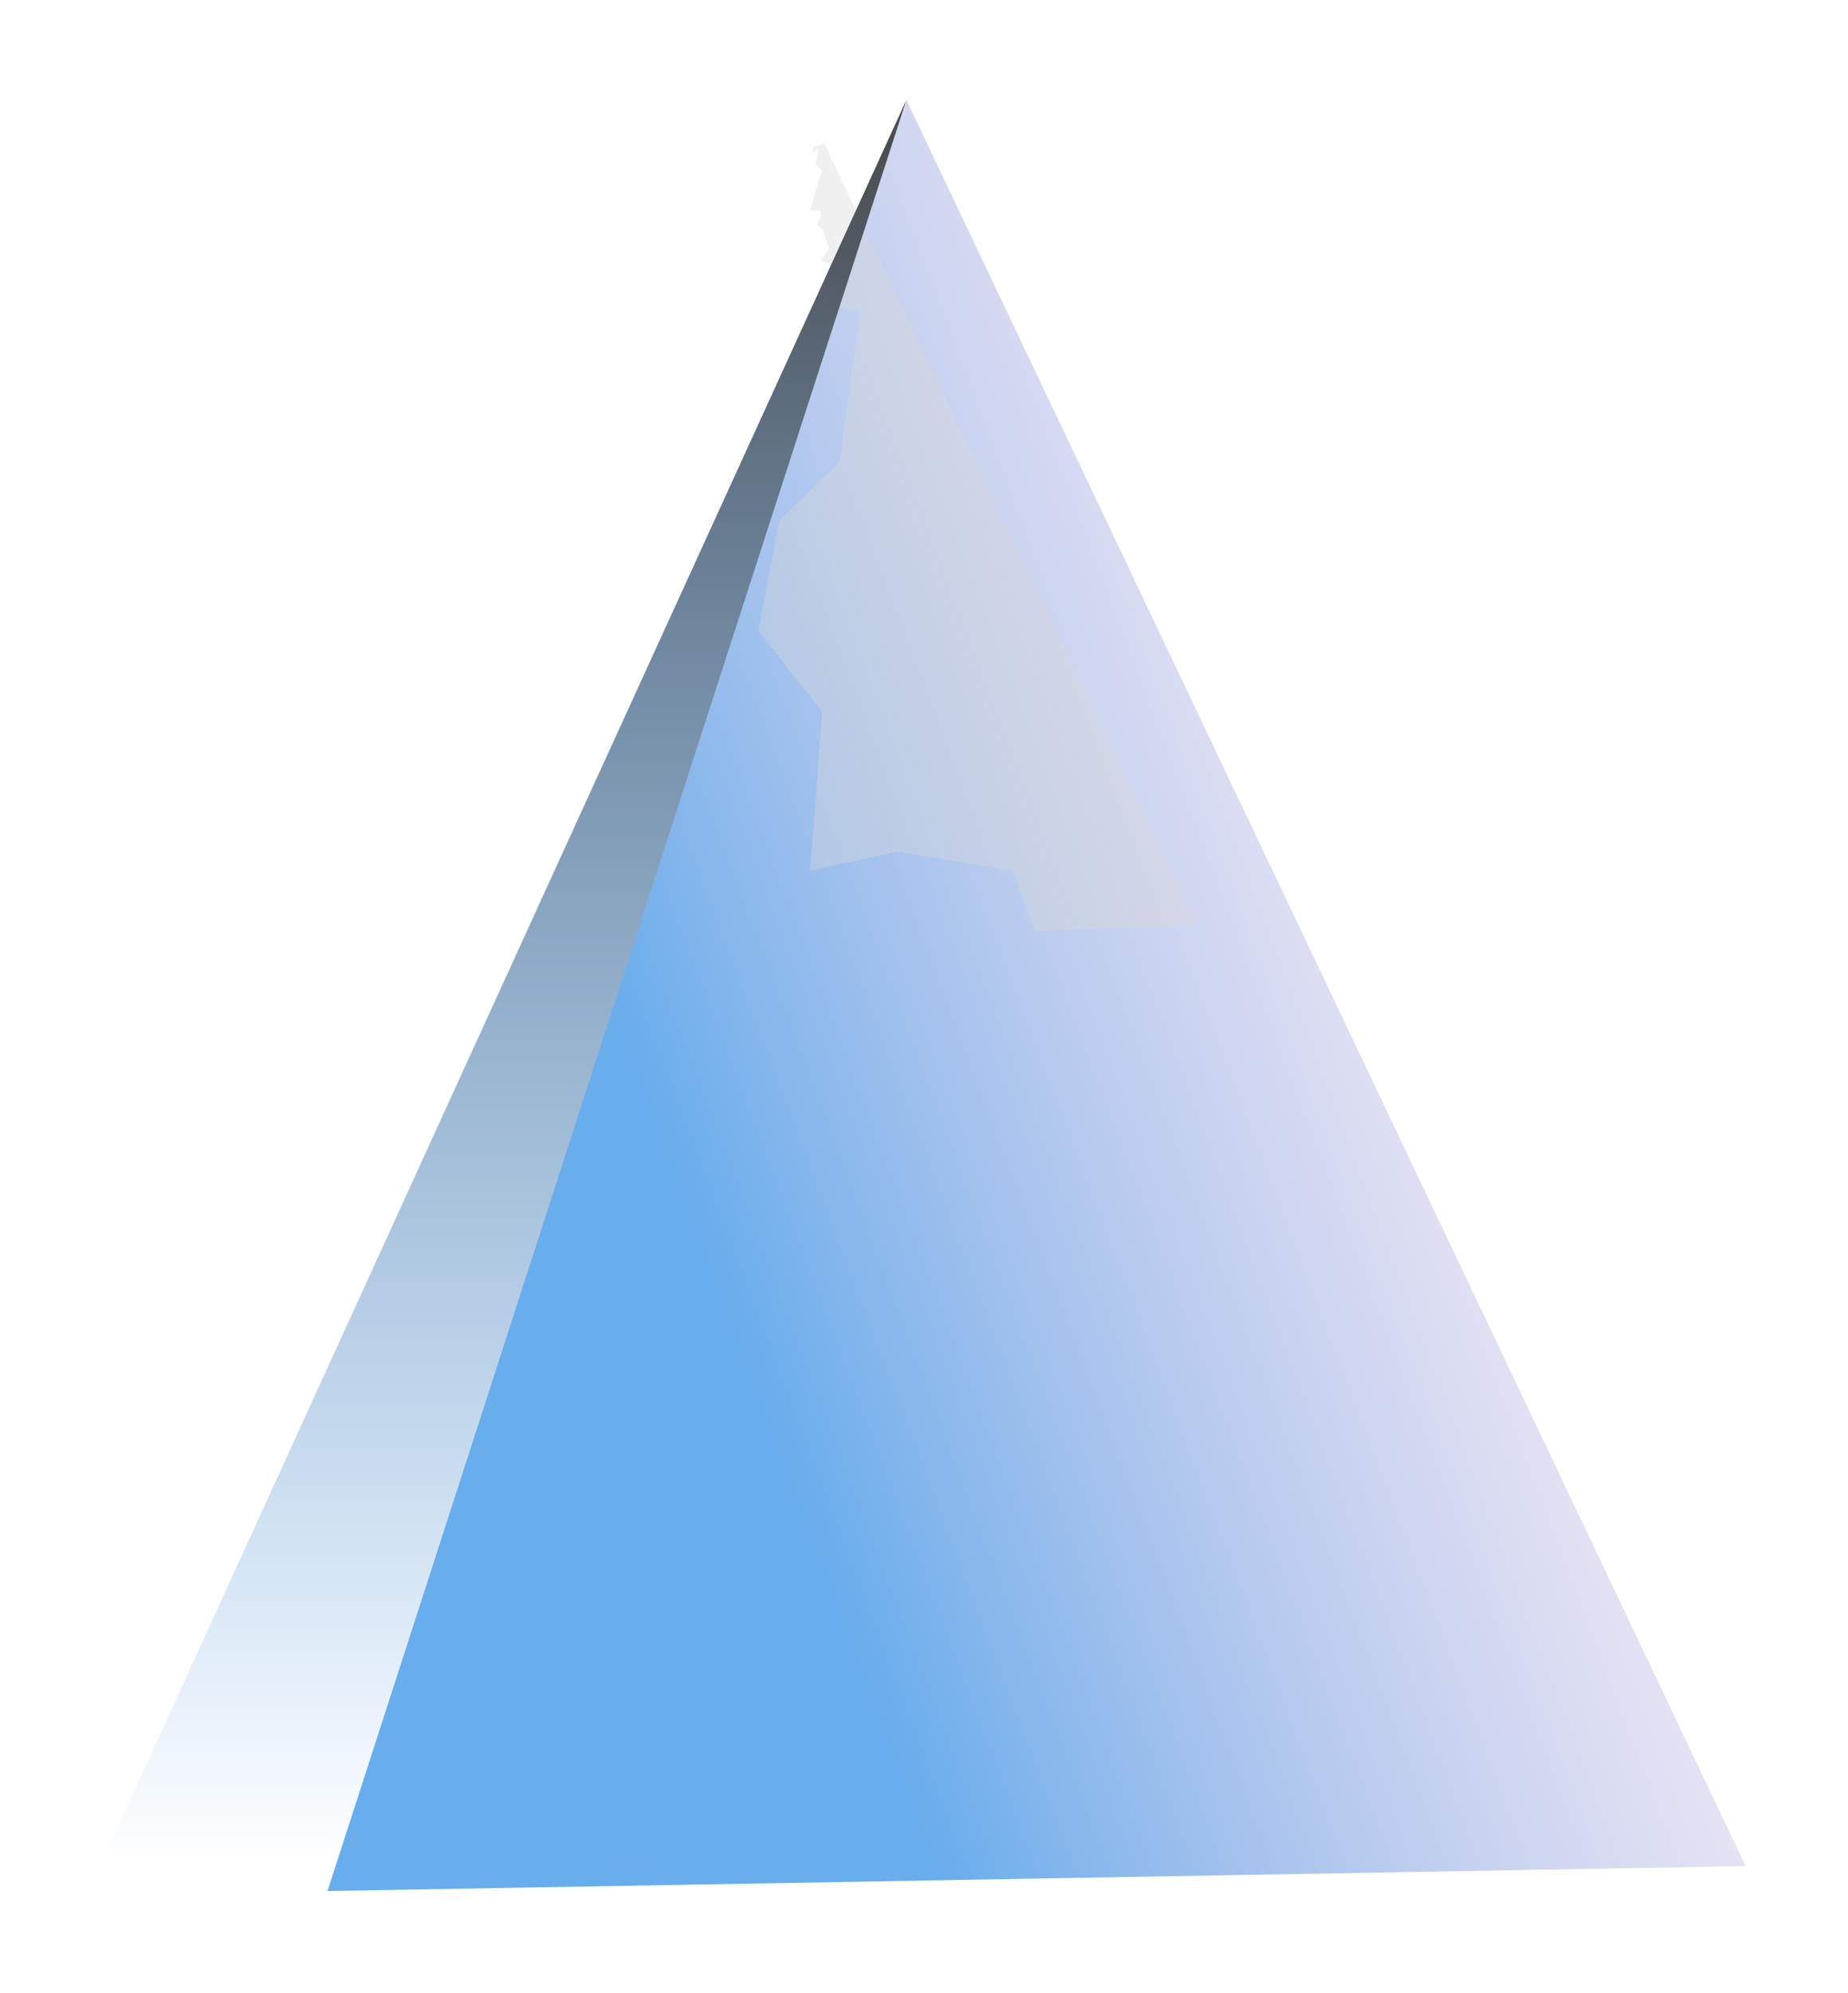 <svg width="536" height="578" viewBox="0 0 536 578" fill="none" xmlns="http://www.w3.org/2000/svg">
<g filter="url(#filter0_d_114_53)">
<g filter="url(#filter1_b_114_53)">
<path d="M276.885 25L520.316 537.22L108.996 544.449L276.885 25Z" fill="url(#paint0_linear_114_53)"/>
</g>
<g filter="url(#filter2_di_114_53)">
<path d="M277 30.5L279 29.5L384.5 251.5L387.5 256.5L340 258L334 240.5L300 235L275 240.5L278.5 194.5L260 171L266 139L283.5 122L289.5 78.5L285 77.5L279 77L283.5 73L280.5 64.5L278 63.5L280.5 60L278.5 54.5C278 54.167 277 53.4 277 53C277 52.6 277.667 51.167 278 50.5V49H275L276 45.5L277.5 40L278.5 37.5L276.5 35.5L277 34L277.5 31L275.5 32.5L276 30.5H277Z" fill="#D9D9D9" fill-opacity="0.39" shape-rendering="crispEdges"/>
</g>
<g filter="url(#filter3_b_114_53)">
<path d="M276.884 25L111.382 537.22H43L276.884 25Z" fill="url(#paint1_linear_114_53)"/>
</g>
</g>
<defs>
<filter id="filter0_d_114_53" x="0" y="0" width="535.315" height="577.449" filterUnits="userSpaceOnUse" color-interpolation-filters="sRGB">
<feFlood flood-opacity="0" result="BackgroundImageFix"/>
<feColorMatrix in="SourceAlpha" type="matrix" values="0 0 0 0 0 0 0 0 0 0 0 0 0 0 0 0 0 0 127 0" result="hardAlpha"/>
<feOffset dx="-14" dy="4"/>
<feGaussianBlur stdDeviation="14.5"/>
<feComposite in2="hardAlpha" operator="out"/>
<feColorMatrix type="matrix" values="0 0 0 0 0 0 0 0 0 0 0 0 0 0 0 0 0 0 0.5 0"/>
<feBlend mode="normal" in2="BackgroundImageFix" result="effect1_dropShadow_114_53"/>
<feBlend mode="normal" in="SourceGraphic" in2="effect1_dropShadow_114_53" result="shape"/>
</filter>
<filter id="filter1_b_114_53" x="-57.004" y="-141" width="743.319" height="851.449" filterUnits="userSpaceOnUse" color-interpolation-filters="sRGB">
<feFlood flood-opacity="0" result="BackgroundImageFix"/>
<feGaussianBlur in="BackgroundImageFix" stdDeviation="83"/>
<feComposite in2="SourceAlpha" operator="in" result="effect1_backgroundBlur_114_53"/>
<feBlend mode="normal" in="SourceGraphic" in2="effect1_backgroundBlur_114_53" result="shape"/>
</filter>
<filter id="filter2_di_114_53" x="232" y="9.5" width="175.5" height="276.5" filterUnits="userSpaceOnUse" color-interpolation-filters="sRGB">
<feFlood flood-opacity="0" result="BackgroundImageFix"/>
<feColorMatrix in="SourceAlpha" type="matrix" values="0 0 0 0 0 0 0 0 0 0 0 0 0 0 0 0 0 0 127 0" result="hardAlpha"/>
<feOffset dx="-4" dy="4"/>
<feGaussianBlur stdDeviation="12"/>
<feComposite in2="hardAlpha" operator="out"/>
<feColorMatrix type="matrix" values="0 0 0 0 0 0 0 0 0 0 0 0 0 0 0 0 0 0 0.25 0"/>
<feBlend mode="normal" in2="BackgroundImageFix" result="effect1_dropShadow_114_53"/>
<feBlend mode="normal" in="SourceGraphic" in2="effect1_dropShadow_114_53" result="shape"/>
<feColorMatrix in="SourceAlpha" type="matrix" values="0 0 0 0 0 0 0 0 0 0 0 0 0 0 0 0 0 0 127 0" result="hardAlpha"/>
<feOffset dx="-22" dy="4"/>
<feGaussianBlur stdDeviation="23.5"/>
<feComposite in2="hardAlpha" operator="arithmetic" k2="-1" k3="1"/>
<feColorMatrix type="matrix" values="0 0 0 0 1 0 0 0 0 1 0 0 0 0 1 0 0 0 0.25 0"/>
<feBlend mode="normal" in2="shape" result="effect2_innerShadow_114_53"/>
</filter>
<filter id="filter3_b_114_53" x="-57" y="-75" width="433.885" height="712.22" filterUnits="userSpaceOnUse" color-interpolation-filters="sRGB">
<feFlood flood-opacity="0" result="BackgroundImageFix"/>
<feGaussianBlur in="BackgroundImageFix" stdDeviation="50"/>
<feComposite in2="SourceAlpha" operator="in" result="effect1_backgroundBlur_114_53"/>
<feBlend mode="normal" in="SourceGraphic" in2="effect1_backgroundBlur_114_53" result="shape"/>
</filter>
<linearGradient id="paint0_linear_114_53" x1="161" y1="209.5" x2="475" y2="91" gradientUnits="userSpaceOnUse">
<stop stop-color="#68ADEC"/>
<stop offset="1" stop-color="#D9AFD9" stop-opacity="0"/>
</linearGradient>
<linearGradient id="paint1_linear_114_53" x1="159.942" y1="25" x2="159.942" y2="537.22" gradientUnits="userSpaceOnUse">
<stop stop-color="#484848"/>
<stop offset="1" stop-color="#006EDC" stop-opacity="0"/>
</linearGradient>
</defs>
</svg>
